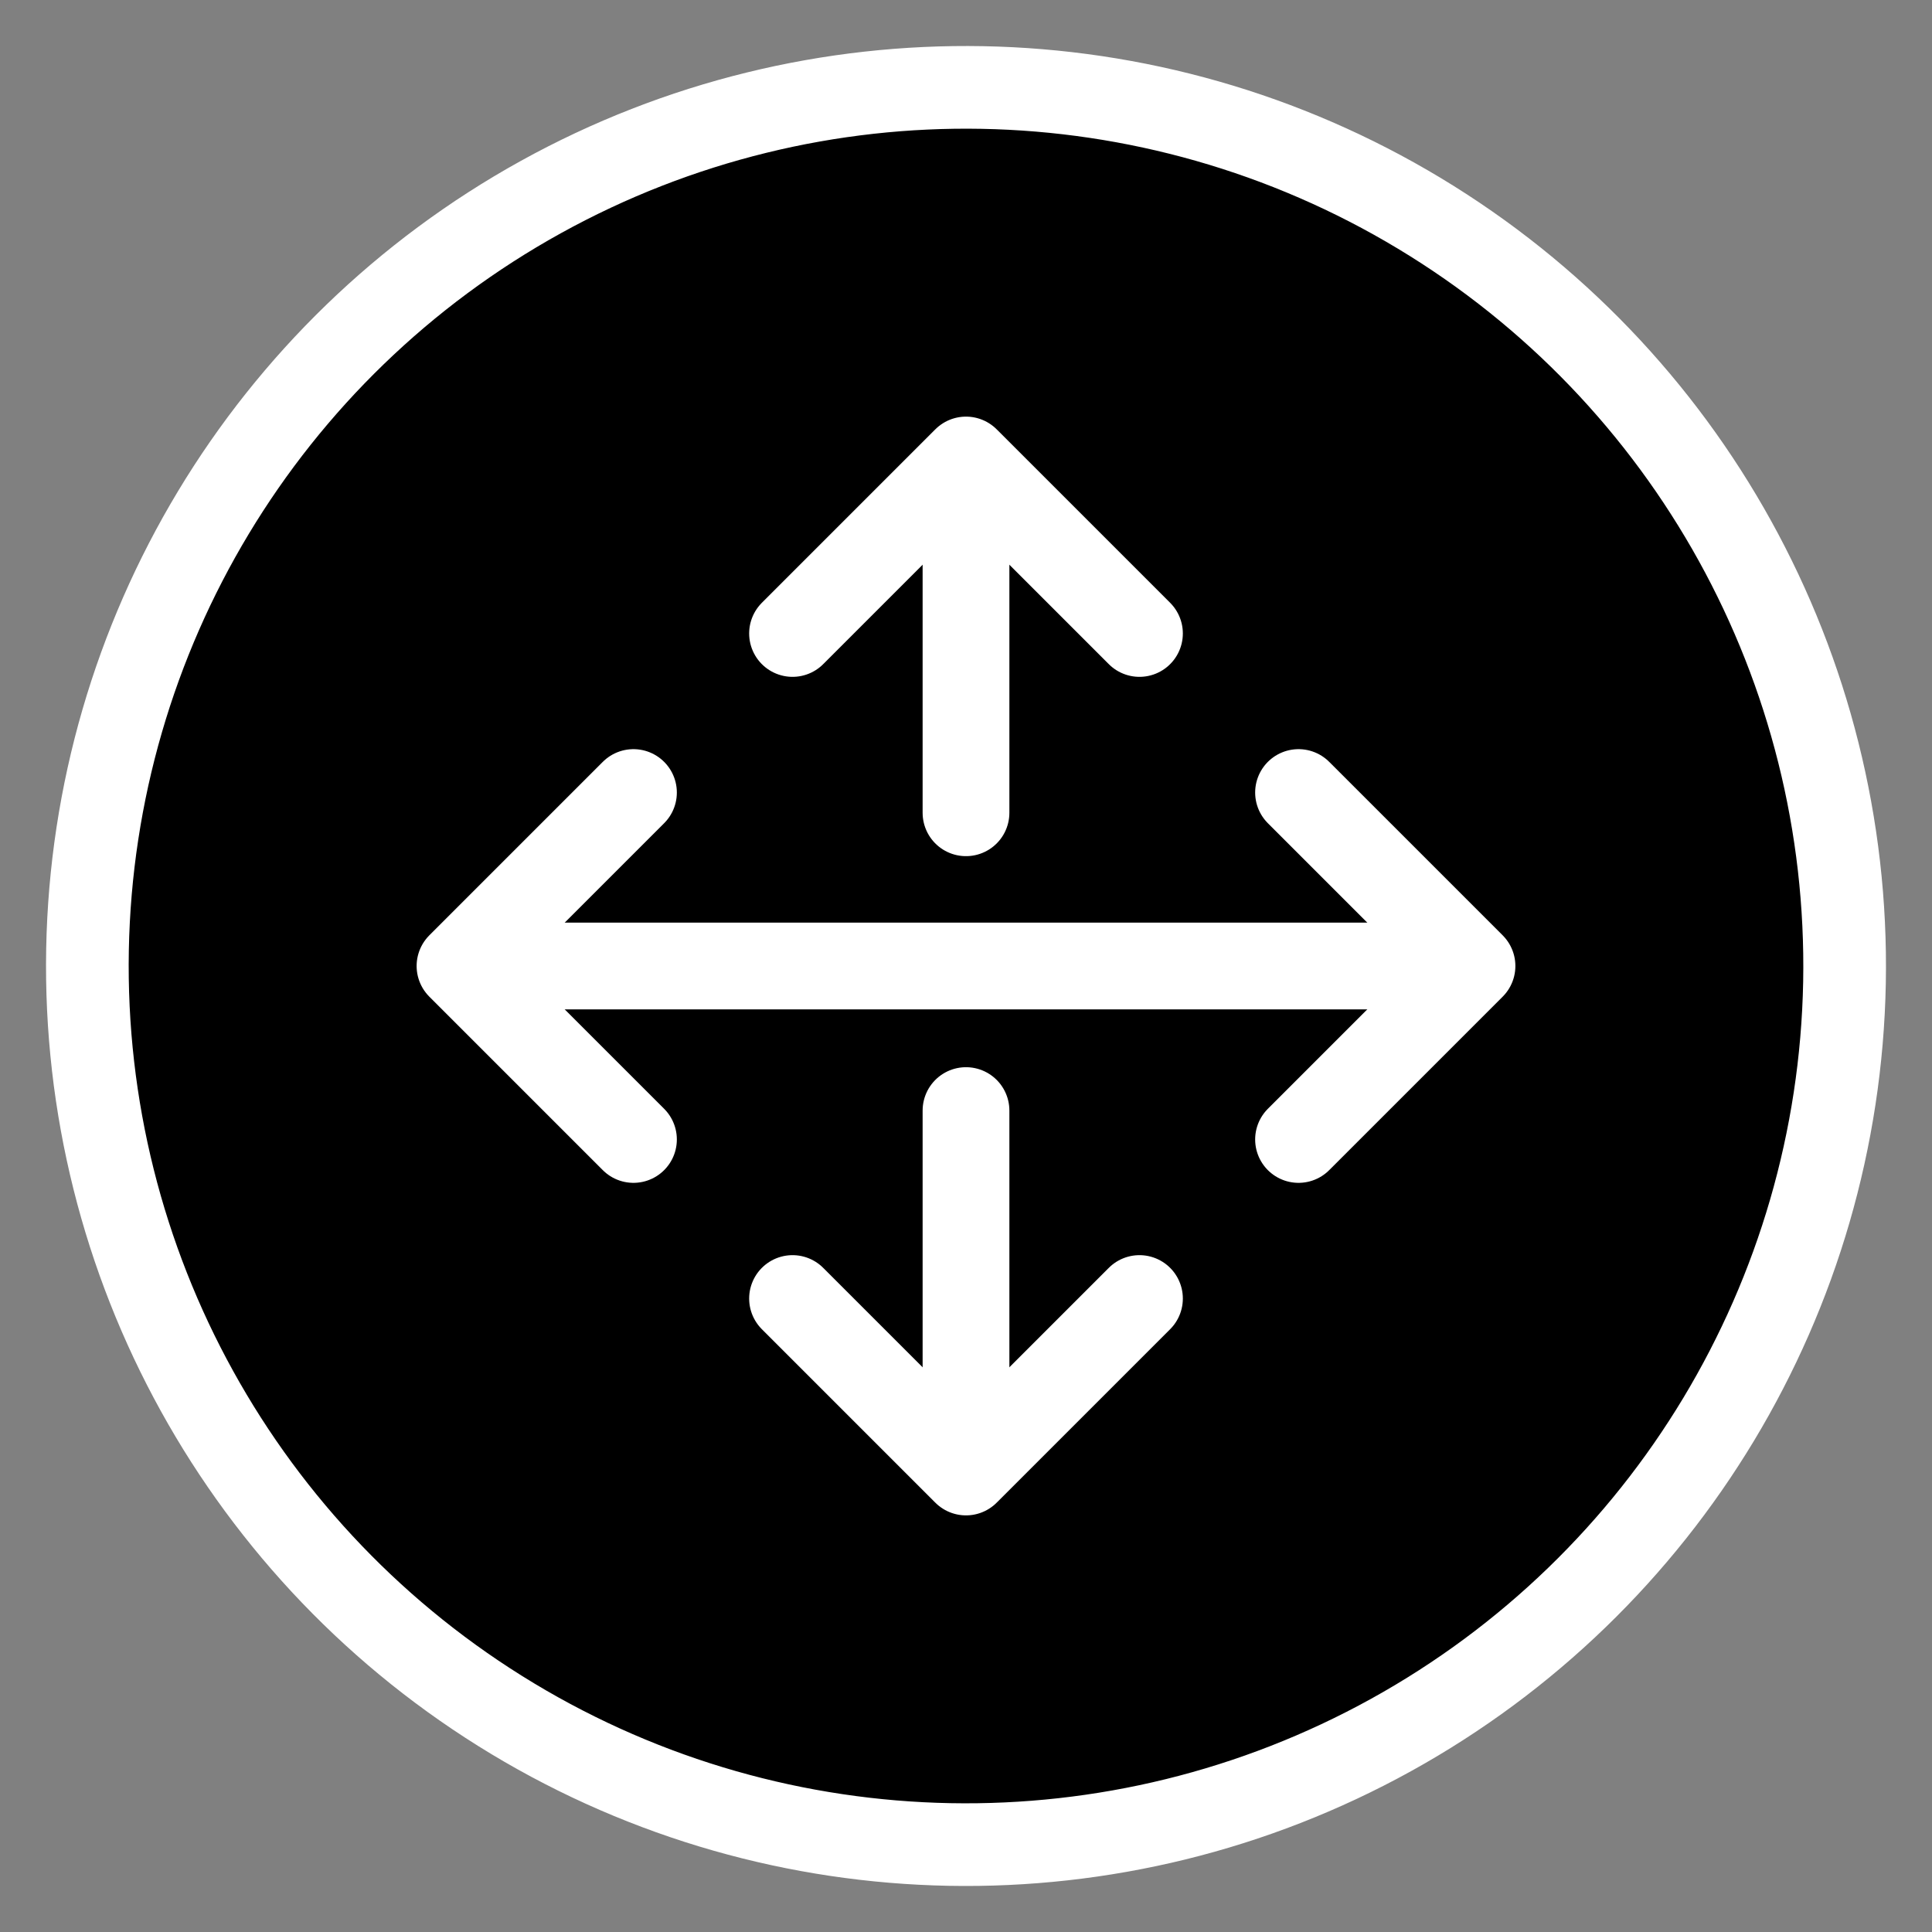 <svg width="42" height="42" viewBox="0 0 42 42" fill="none" xmlns="http://www.w3.org/2000/svg">
  <rect x="0" y="0" width="42" height="42" fill="#808080" stroke="none"/>
  <circle cx="21" cy="21" r="19.101" transform="rotate(1.069 21 21)" fill="black" stroke="white" stroke-width="1.797"/>
  <path d="M21 24.143L21 30.617" stroke="white" stroke-width="1.886" stroke-miterlimit="10" stroke-linecap="round" stroke-linejoin="round"/>
  <path d="M21 12.074L21 17.669" stroke="white" stroke-width="1.886" stroke-miterlimit="10" stroke-linecap="round" stroke-linejoin="round"/>
  <path d="M30.303 21L11.76 21" stroke="white" stroke-width="1.886" stroke-miterlimit="10" stroke-linecap="round" stroke-linejoin="round"/>
  <path d="M24.771 13.771L21 10L17.229 13.771" stroke="white" stroke-width="1.886" stroke-miterlimit="10" stroke-linecap="round" stroke-linejoin="round"/>
  <path d="M28.229 24.771L32 21L28.229 17.229" stroke="white" stroke-width="1.886" stroke-miterlimit="10" stroke-linecap="round" stroke-linejoin="round"/>
  <path d="M13.771 17.229L10 21L13.771 24.771" stroke="white" stroke-width="1.886" stroke-miterlimit="10" stroke-linecap="round" stroke-linejoin="round"/>
  <path d="M17.229 28.229L21 32L24.771 28.229" stroke="white" stroke-width="1.886" stroke-miterlimit="10" stroke-linecap="round" stroke-linejoin="round"/>
</svg>